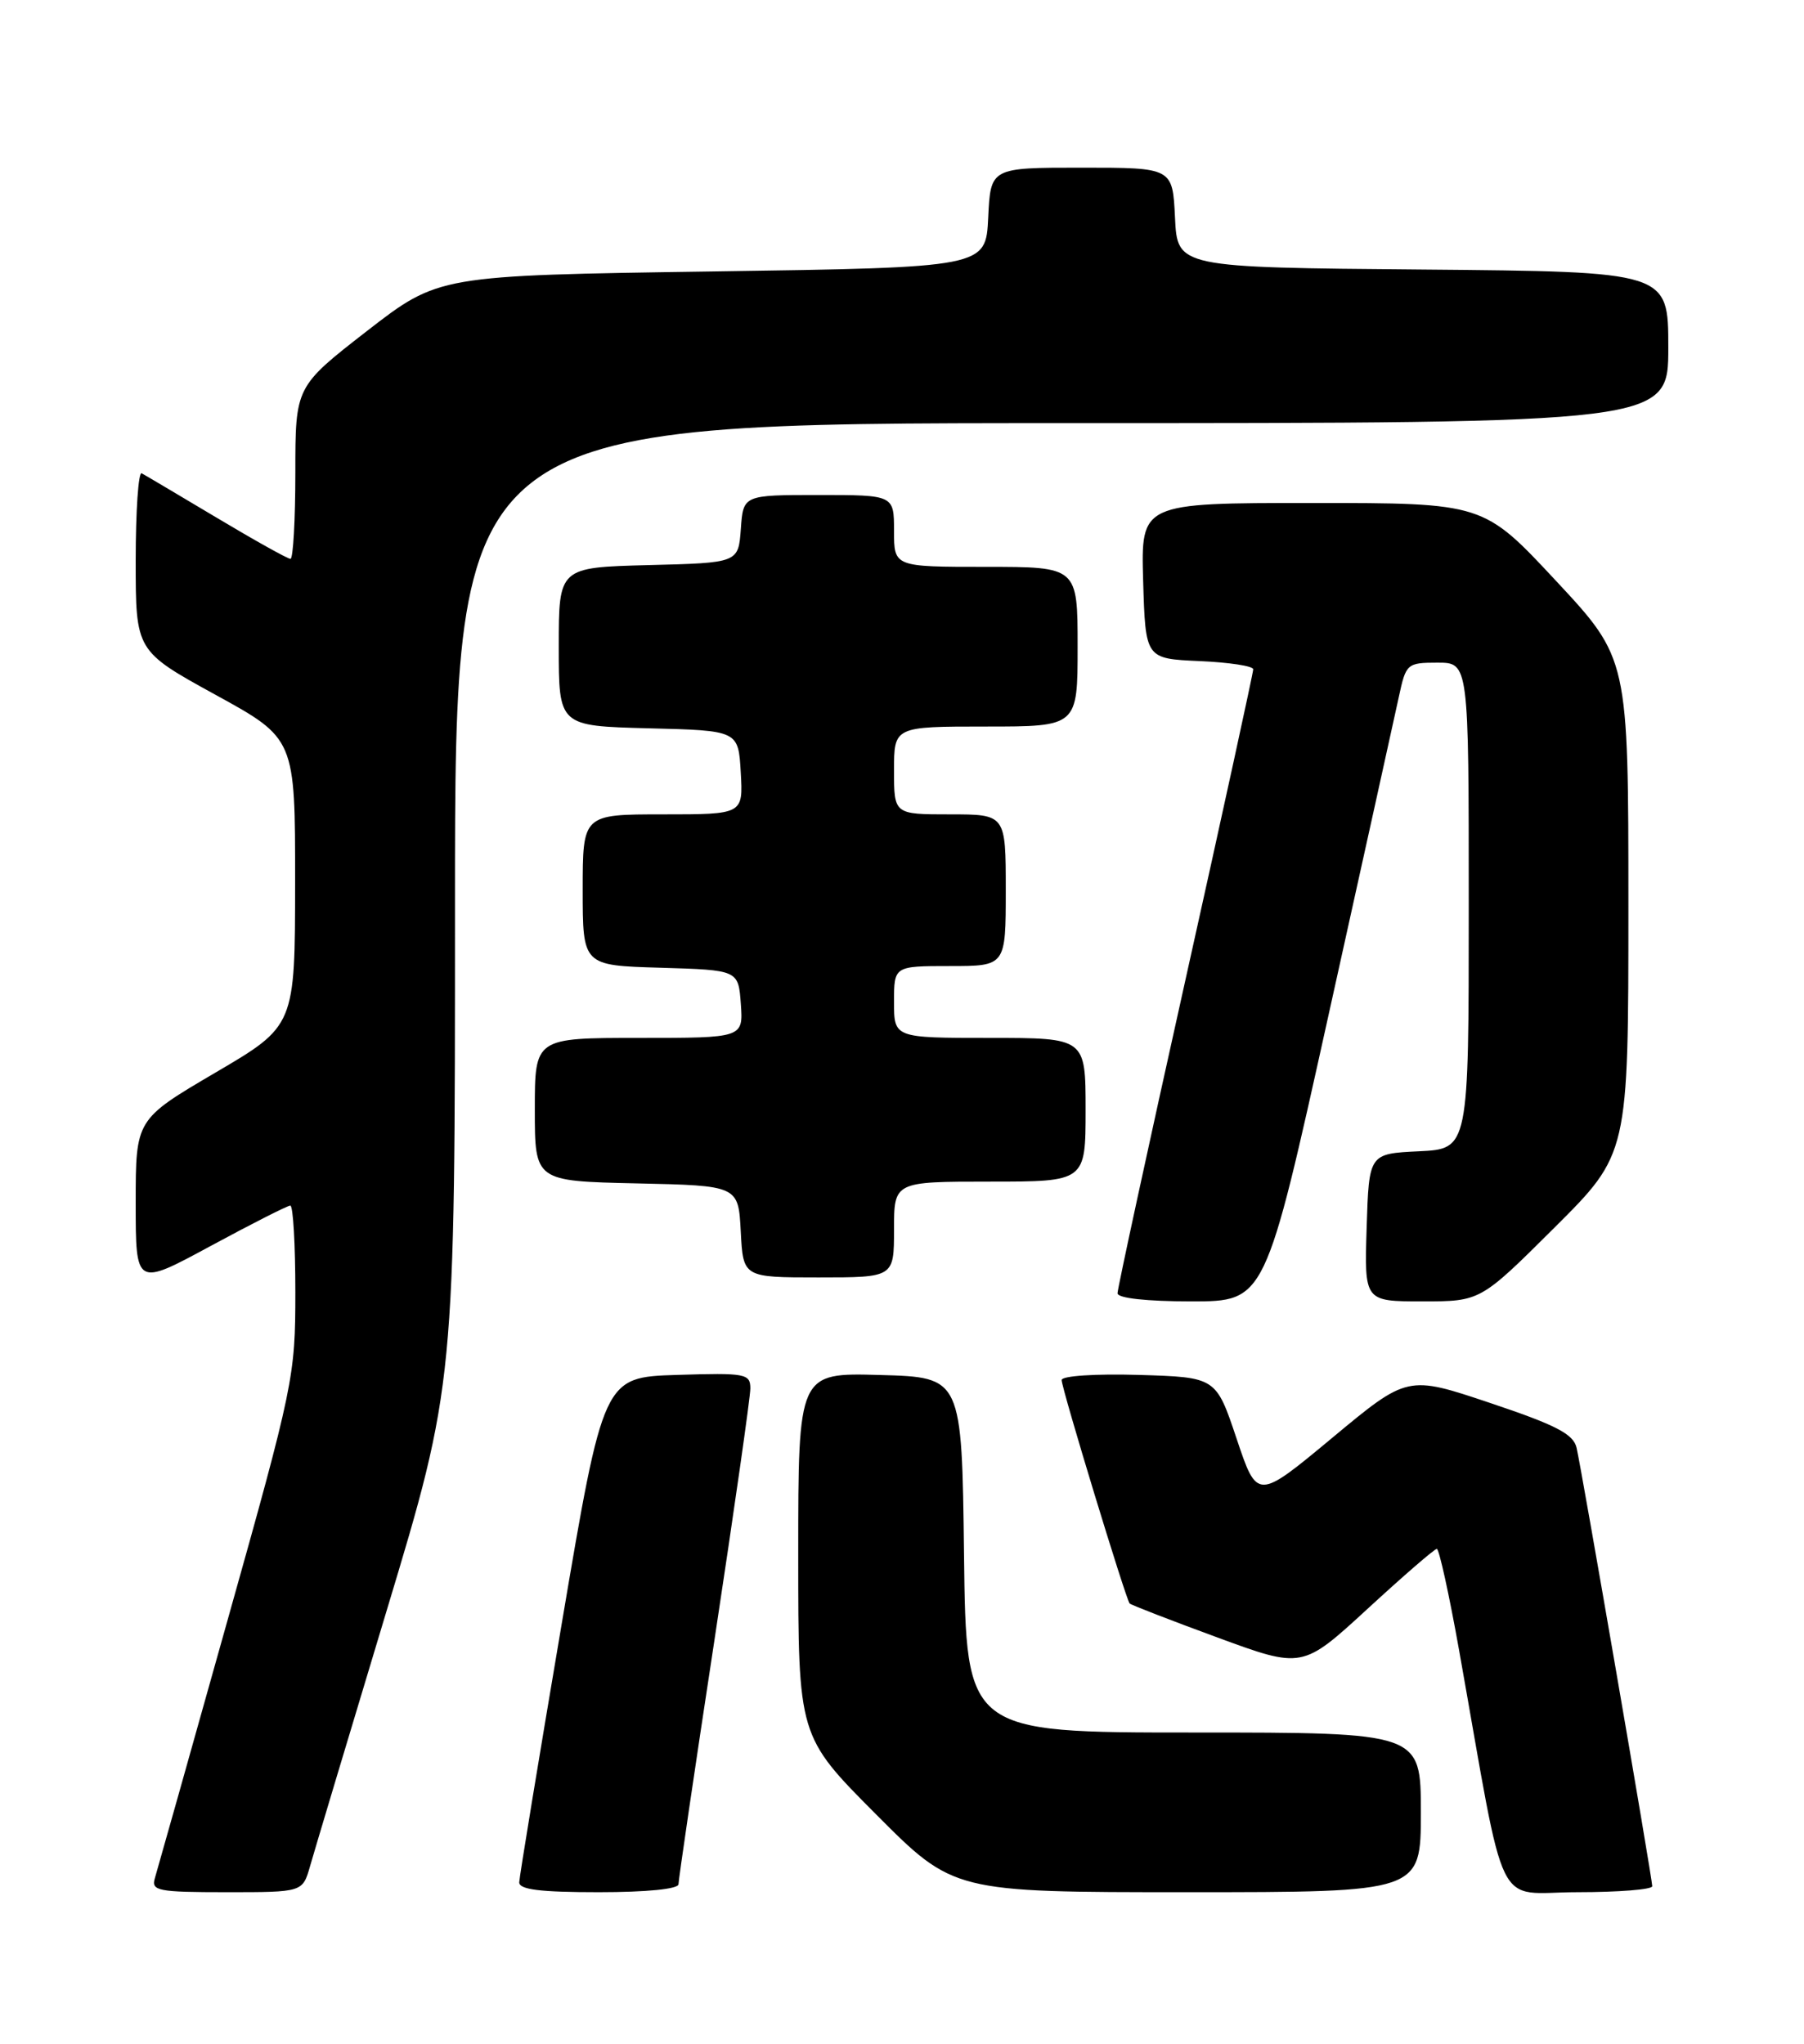 <?xml version="1.0" encoding="UTF-8" standalone="no"?>
<!DOCTYPE svg PUBLIC "-//W3C//DTD SVG 1.1//EN" "http://www.w3.org/Graphics/SVG/1.1/DTD/svg11.dtd" >
<svg xmlns="http://www.w3.org/2000/svg" xmlns:xlink="http://www.w3.org/1999/xlink" version="1.1" viewBox="0 0 226 256">
 <g >
 <path fill="currentColor"
d=" M 38.84 233.75 C 39.35 231.96 43.64 217.64 48.38 201.93 C 57.00 173.35 57.00 173.35 57.00 113.18 C 57.00 53.00 57.00 53.00 133.00 53.00 C 209.00 53.00 209.00 53.00 209.00 43.51 C 209.00 34.03 209.00 34.03 178.25 33.76 C 147.50 33.50 147.50 33.50 147.20 27.25 C 146.90 21.00 146.90 21.00 135.50 21.00 C 124.10 21.00 124.10 21.00 123.80 27.25 C 123.50 33.50 123.50 33.50 89.22 34.00 C 54.95 34.50 54.95 34.50 45.97 41.46 C 37.00 48.43 37.00 48.43 37.00 59.21 C 37.00 65.15 36.72 70.00 36.39 70.00 C 36.05 70.00 31.89 67.68 27.14 64.84 C 22.39 62.01 18.16 59.50 17.75 59.28 C 17.34 59.06 17.00 63.98 17.00 70.21 C 17.00 81.53 17.00 81.53 26.99 87.02 C 36.98 92.50 36.98 92.50 36.97 110.50 C 36.96 128.50 36.96 128.50 26.98 134.35 C 17.00 140.21 17.00 140.21 17.00 150.67 C 17.00 161.14 17.00 161.14 26.37 156.07 C 31.53 153.28 36.03 151.00 36.37 151.00 C 36.72 151.00 37.00 155.88 37.00 161.85 C 37.00 172.42 36.79 173.46 28.46 203.10 C 23.77 219.82 19.69 234.29 19.40 235.25 C 18.92 236.83 19.78 237.00 28.39 237.00 C 37.91 237.00 37.91 237.00 38.84 233.75 Z  M 85.00 236.00 C 85.00 235.44 87.02 221.70 89.50 205.45 C 91.97 189.19 94.00 175.00 94.00 173.91 C 94.00 172.05 93.41 171.94 84.80 172.21 C 75.60 172.50 75.60 172.50 70.35 203.50 C 67.46 220.55 65.07 235.06 65.05 235.75 C 65.01 236.67 67.64 237.00 75.00 237.00 C 81.03 237.00 85.00 236.60 85.00 236.00 Z  M 178.00 227.00 C 178.00 217.00 178.00 217.00 149.52 217.00 C 121.04 217.00 121.04 217.00 120.77 194.75 C 120.50 172.50 120.50 172.50 110.25 172.22 C 100.00 171.93 100.00 171.93 100.00 194.70 C 100.00 217.46 100.00 217.46 109.73 227.23 C 119.46 237.00 119.46 237.00 148.73 237.00 C 178.00 237.00 178.00 237.00 178.00 227.00 Z  M 206.99 236.25 C 206.98 235.25 198.15 184.09 197.51 181.34 C 197.11 179.61 194.94 178.49 186.67 175.72 C 176.33 172.25 176.33 172.25 166.91 180.08 C 157.50 187.90 157.50 187.90 154.92 180.20 C 152.34 172.50 152.34 172.50 142.67 172.21 C 137.23 172.05 133.00 172.33 133.00 172.85 C 133.00 173.91 141.05 200.33 141.52 200.84 C 141.70 201.02 146.64 202.94 152.50 205.09 C 163.16 209.01 163.16 209.01 171.32 201.51 C 175.81 197.38 179.71 194.00 180.00 194.00 C 180.29 194.00 181.55 199.74 182.80 206.75 C 188.82 240.55 187.08 237.00 197.63 237.00 C 202.78 237.00 207.00 236.66 206.99 236.25 Z  M 166.41 127.25 C 170.77 107.59 174.74 89.59 175.25 87.25 C 176.13 83.13 176.28 83.00 180.08 83.00 C 184.00 83.00 184.00 83.00 184.00 113.45 C 184.00 143.90 184.00 143.90 177.75 144.20 C 171.50 144.50 171.50 144.50 171.21 153.75 C 170.92 163.00 170.92 163.00 178.19 163.00 C 185.46 163.00 185.46 163.00 194.73 153.77 C 204.00 144.54 204.00 144.54 204.00 113.51 C 204.00 82.48 204.00 82.48 194.92 72.74 C 185.84 63.00 185.84 63.00 164.38 63.00 C 142.93 63.00 142.93 63.00 143.21 72.75 C 143.50 82.50 143.50 82.50 150.25 82.80 C 153.96 82.96 157.00 83.42 157.00 83.83 C 157.00 84.24 153.18 101.76 148.50 122.77 C 143.82 143.77 140.00 161.42 140.00 161.98 C 140.00 162.60 143.64 163.00 149.25 163.00 C 158.50 163.00 158.50 163.00 166.41 127.25 Z  M 112.00 154.00 C 112.00 148.00 112.00 148.00 124.00 148.00 C 136.00 148.00 136.00 148.00 136.00 139.00 C 136.00 130.00 136.00 130.00 124.00 130.00 C 112.00 130.00 112.00 130.00 112.00 125.50 C 112.00 121.00 112.00 121.00 119.00 121.00 C 126.00 121.00 126.00 121.00 126.00 111.50 C 126.00 102.00 126.00 102.00 119.00 102.00 C 112.00 102.00 112.00 102.00 112.00 96.50 C 112.00 91.00 112.00 91.00 123.50 91.00 C 135.00 91.00 135.00 91.00 135.00 81.00 C 135.00 71.00 135.00 71.00 123.50 71.00 C 112.00 71.00 112.00 71.00 112.00 66.50 C 112.00 62.00 112.00 62.00 102.56 62.00 C 93.11 62.00 93.11 62.00 92.81 66.25 C 92.50 70.50 92.50 70.50 81.25 70.78 C 70.00 71.07 70.00 71.07 70.00 81.00 C 70.00 90.93 70.00 90.93 81.25 91.22 C 92.50 91.50 92.50 91.50 92.80 96.75 C 93.10 102.00 93.10 102.00 83.05 102.00 C 73.00 102.00 73.00 102.00 73.00 111.46 C 73.00 120.93 73.00 120.93 82.75 121.21 C 92.50 121.50 92.50 121.50 92.81 125.75 C 93.11 130.00 93.11 130.00 80.06 130.00 C 67.00 130.00 67.00 130.00 67.00 138.97 C 67.00 147.94 67.00 147.94 79.75 148.22 C 92.50 148.50 92.50 148.50 92.80 154.25 C 93.10 160.00 93.10 160.00 102.55 160.00 C 112.00 160.00 112.00 160.00 112.00 154.00 Z "/>
</g>
</svg>